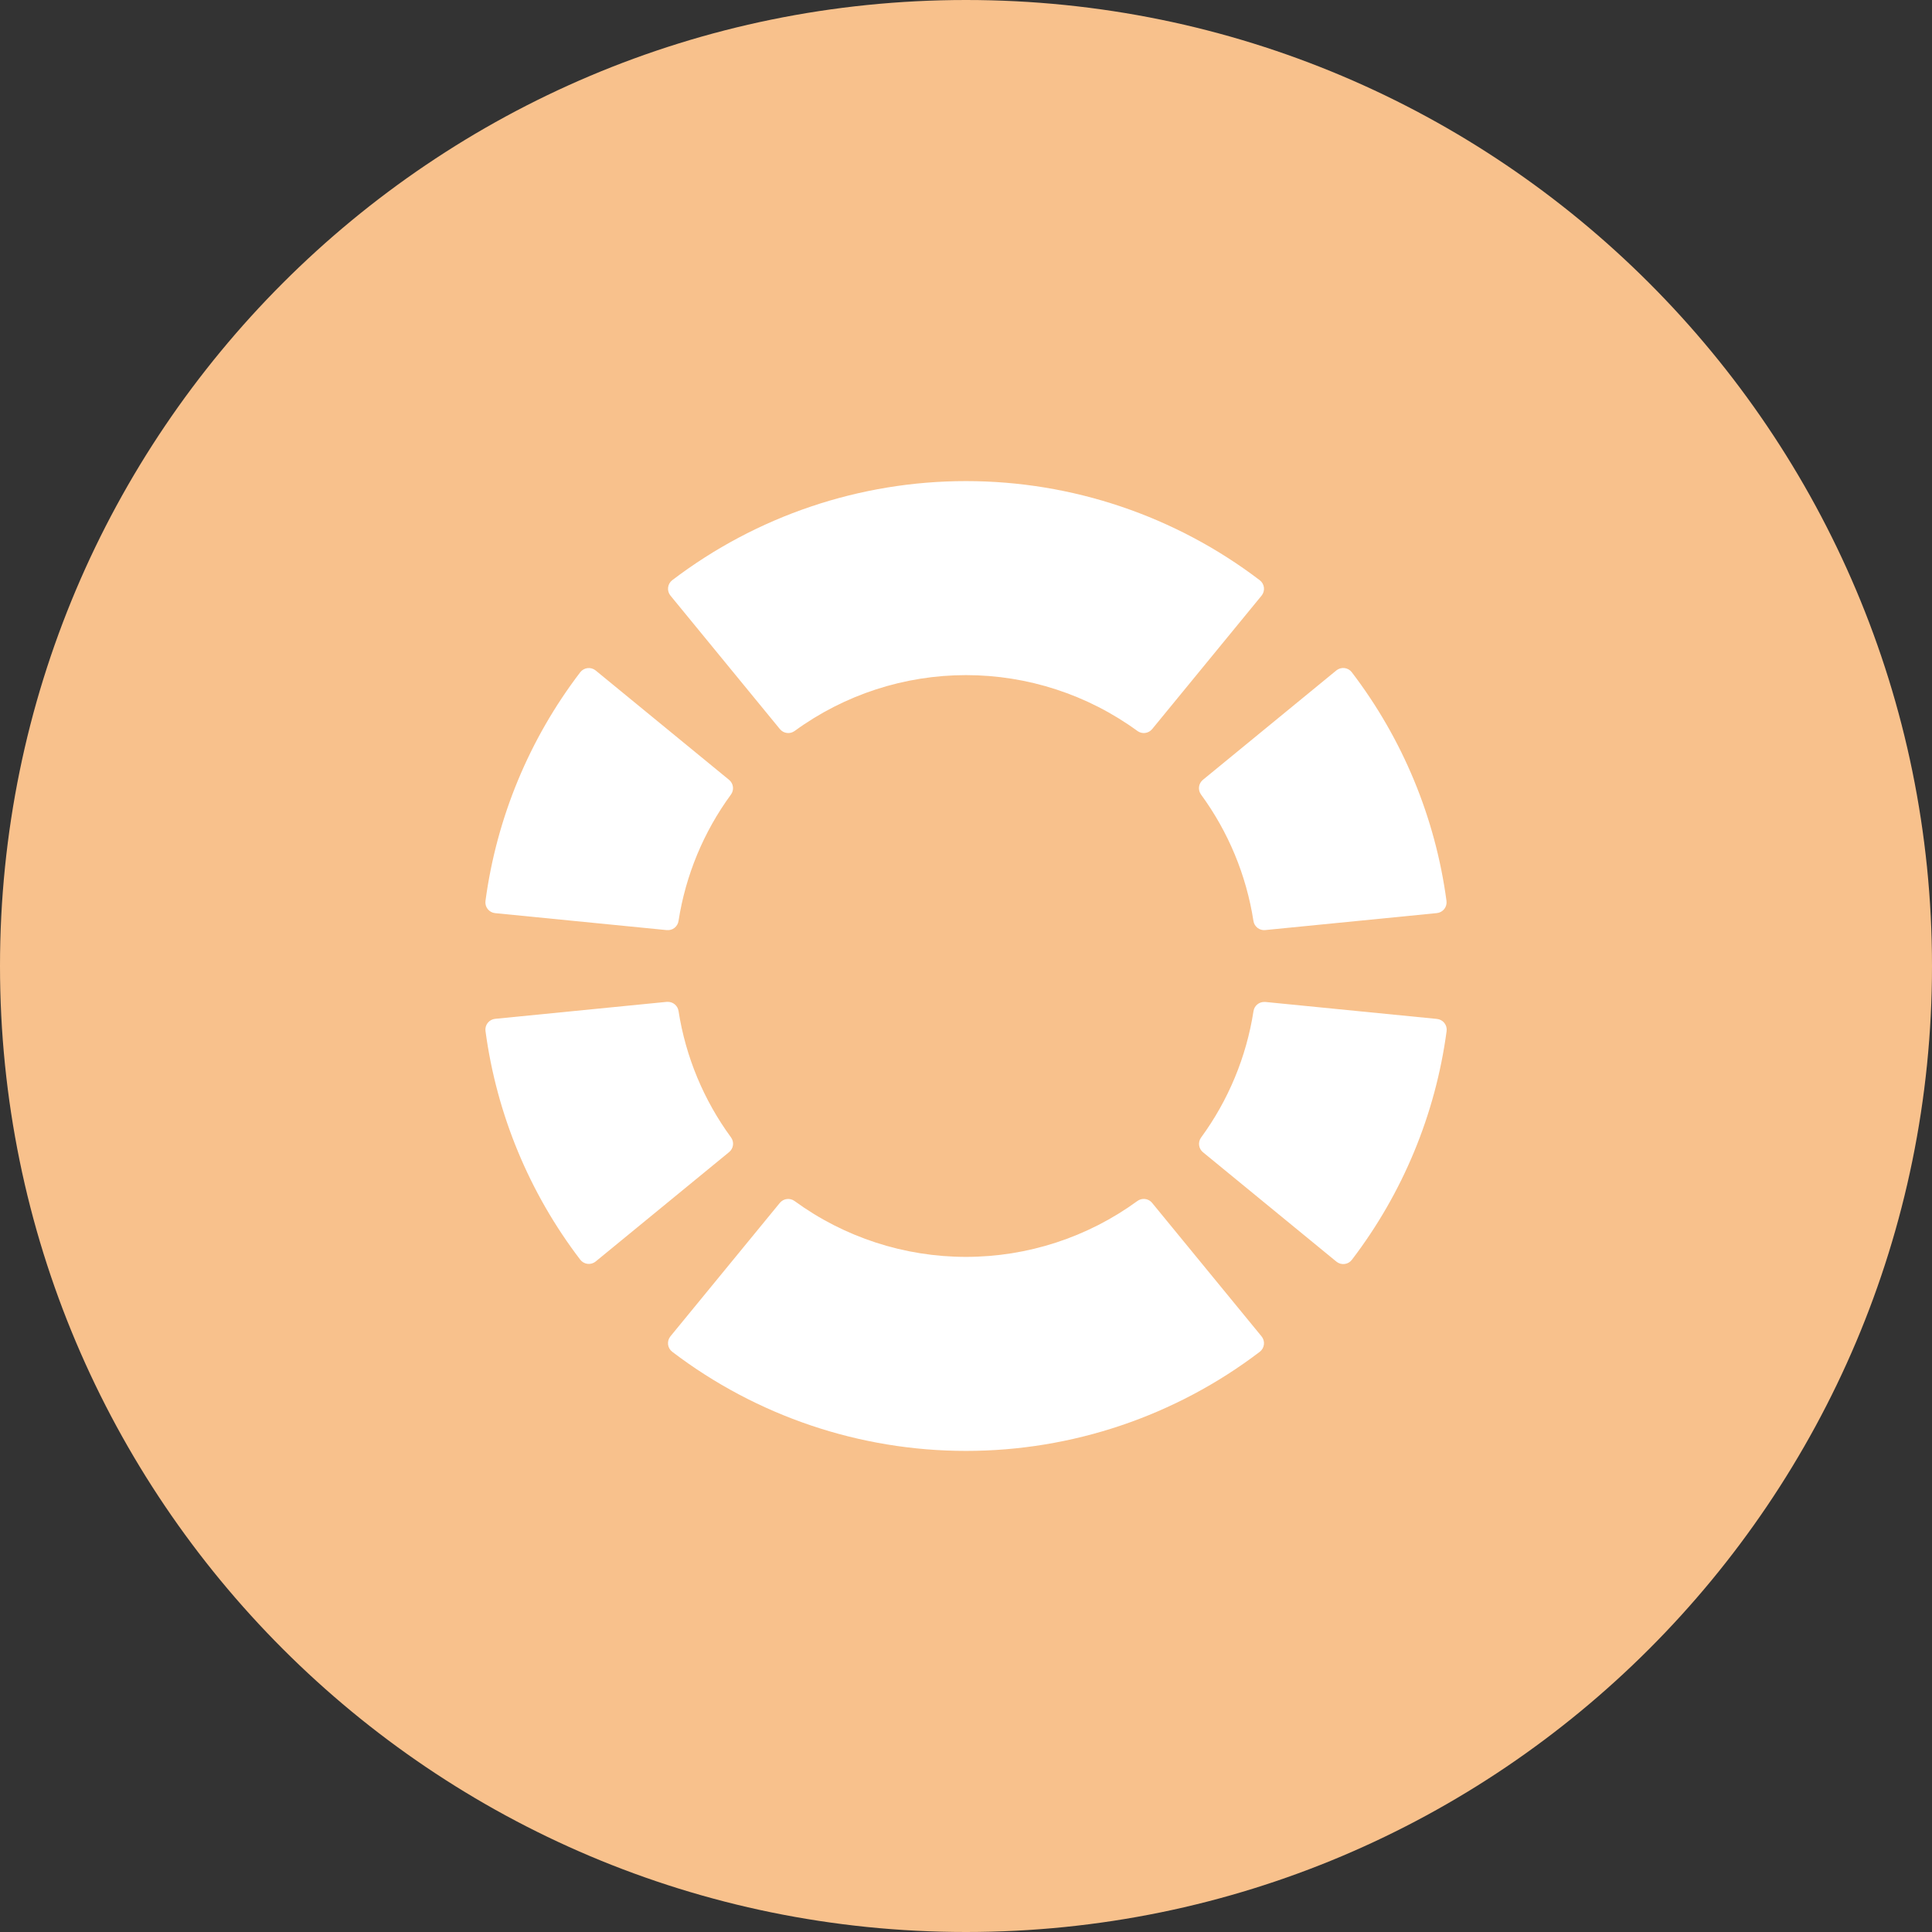 <svg width="1024" height="1024" viewBox="0 0 1024 1024" fill="none" xmlns="http://www.w3.org/2000/svg">
<rect x="0" y="0" width="1024" height="1024" fill="#333333" stroke="none"/>
<g clip-path="url(#clip0_2_2892)">
<path d="M512 1024C794.77 1024 1024 794.77 1024 512C1024 229.23 794.77 0 512 0C229.23 0 0 229.23 0 512C0 794.77 229.23 1024 512 1024Z" fill="#F8C18C"/>
<path d="M667.69 716.49C622.94 750.561 568.249 769.012 512.005 769.012C455.761 769.012 401.07 750.561 356.32 716.49C355.706 716.027 355.192 715.445 354.808 714.778C354.424 714.112 354.178 713.375 354.085 712.612C353.991 711.849 354.053 711.075 354.265 710.335C354.477 709.596 354.836 708.907 355.32 708.31L413.32 637.57C414.246 636.435 415.572 635.698 417.025 635.512C418.479 635.326 419.948 635.705 421.13 636.57C447.513 655.808 479.323 666.174 511.975 666.174C544.627 666.174 576.437 655.808 602.82 636.57C603.806 635.848 604.997 635.459 606.22 635.46C607.063 635.458 607.897 635.643 608.659 636.003C609.422 636.362 610.095 636.888 610.63 637.54L668.63 708.28C669.122 708.875 669.489 709.562 669.709 710.302C669.928 711.042 669.996 711.818 669.909 712.585C669.821 713.352 669.579 714.093 669.198 714.764C668.816 715.435 668.304 716.022 667.69 716.49ZM716.5 356.32C716.037 355.706 715.454 355.192 714.788 354.808C714.122 354.424 713.385 354.178 712.622 354.085C711.859 353.991 711.085 354.053 710.345 354.265C709.606 354.477 708.917 354.836 708.32 355.32L637.57 413.32C636.436 414.244 635.699 415.569 635.513 417.02C635.327 418.472 635.705 419.939 636.57 421.12C651.057 440.909 660.584 463.886 664.35 488.12C664.568 489.568 665.334 490.878 666.49 491.778C667.645 492.679 669.102 493.102 670.56 492.96L761.56 483.96C762.325 483.884 763.066 483.654 763.74 483.285C764.414 482.917 765.008 482.416 765.484 481.813C765.961 481.21 766.312 480.518 766.515 479.777C766.719 479.036 766.772 478.262 766.67 477.5C760.772 433.429 743.476 391.659 716.49 356.32H716.5ZM359.64 535.87C359.435 534.519 358.754 533.286 357.72 532.393C356.685 531.5 355.366 531.006 354 531H353.43L262.43 540C261.665 540.076 260.924 540.306 260.25 540.675C259.575 541.043 258.982 541.544 258.506 542.147C258.029 542.749 257.678 543.442 257.474 544.183C257.271 544.924 257.218 545.698 257.32 546.46C263.225 590.53 280.529 632.296 307.52 667.63C307.983 668.244 308.565 668.758 309.232 669.142C309.898 669.526 310.634 669.772 311.398 669.865C312.161 669.959 312.935 669.897 313.674 669.685C314.414 669.473 315.102 669.114 315.7 668.63L386.45 610.63C387.582 609.706 388.316 608.383 388.502 606.934C388.688 605.485 388.311 604.02 387.45 602.84C372.957 583.062 363.42 560.096 359.64 535.87ZM355.36 315.69L413.36 386.43C414.286 387.565 415.612 388.302 417.065 388.488C418.519 388.674 419.988 388.295 421.17 387.43C447.553 368.192 479.363 357.826 512.015 357.826C544.667 357.826 576.477 368.192 602.86 387.43C604.042 388.295 605.511 388.674 606.964 388.488C608.417 388.302 609.744 387.565 610.67 386.43L668.67 315.69C669.154 315.092 669.513 314.404 669.725 313.665C669.937 312.925 669.999 312.151 669.905 311.388C669.812 310.625 669.566 309.888 669.182 309.222C668.798 308.555 668.284 307.973 667.67 307.51C622.92 273.439 568.229 254.988 511.985 254.988C455.741 254.988 401.05 273.439 356.3 307.51C355.691 307.978 355.182 308.563 354.803 309.232C354.425 309.9 354.184 310.638 354.097 311.401C354.009 312.164 354.076 312.937 354.293 313.674C354.51 314.411 354.873 315.096 355.36 315.69ZM761.59 540.05L670.59 531.05H670.02C668.654 531.056 667.334 531.55 666.3 532.443C665.266 533.336 664.585 534.569 664.38 535.92C660.614 560.154 651.087 583.131 636.6 602.92C635.738 604.1 635.362 605.565 635.548 607.014C635.734 608.463 636.468 609.786 637.6 610.71L708.35 668.71C708.947 669.194 709.636 669.553 710.375 669.765C711.115 669.977 711.889 670.039 712.652 669.945C713.415 669.852 714.152 669.606 714.818 669.222C715.485 668.838 716.067 668.324 716.53 667.71C743.521 632.376 760.825 590.61 766.73 546.54C766.836 545.774 766.786 544.994 766.582 544.248C766.379 543.501 766.026 542.804 765.546 542.197C765.066 541.591 764.467 541.088 763.788 540.719C763.108 540.35 762.36 540.122 761.59 540.05ZM386.44 413.35L315.69 355.35C315.092 354.866 314.404 354.507 313.664 354.295C312.925 354.083 312.151 354.021 311.388 354.115C310.625 354.208 309.888 354.454 309.222 354.838C308.555 355.222 307.973 355.736 307.51 356.35C280.519 391.684 263.215 433.45 257.31 477.52C257.208 478.282 257.261 479.056 257.464 479.797C257.668 480.538 258.019 481.23 258.496 481.833C258.972 482.436 259.565 482.937 260.24 483.305C260.914 483.674 261.655 483.904 262.42 483.98L353.42 492.98C354.878 493.122 356.335 492.699 357.49 491.798C358.646 490.898 359.411 489.588 359.63 488.14C363.396 463.906 372.923 440.929 387.41 421.14C388.275 419.964 388.656 418.501 388.476 417.052C388.296 415.603 387.567 414.278 386.44 413.35Z" fill="white"/>
</g>
<defs>
<clipPath id="clip0_2_2892">
<rect width="1024" height="1024" fill="white"/>
</clipPath>
</defs>
</svg>
